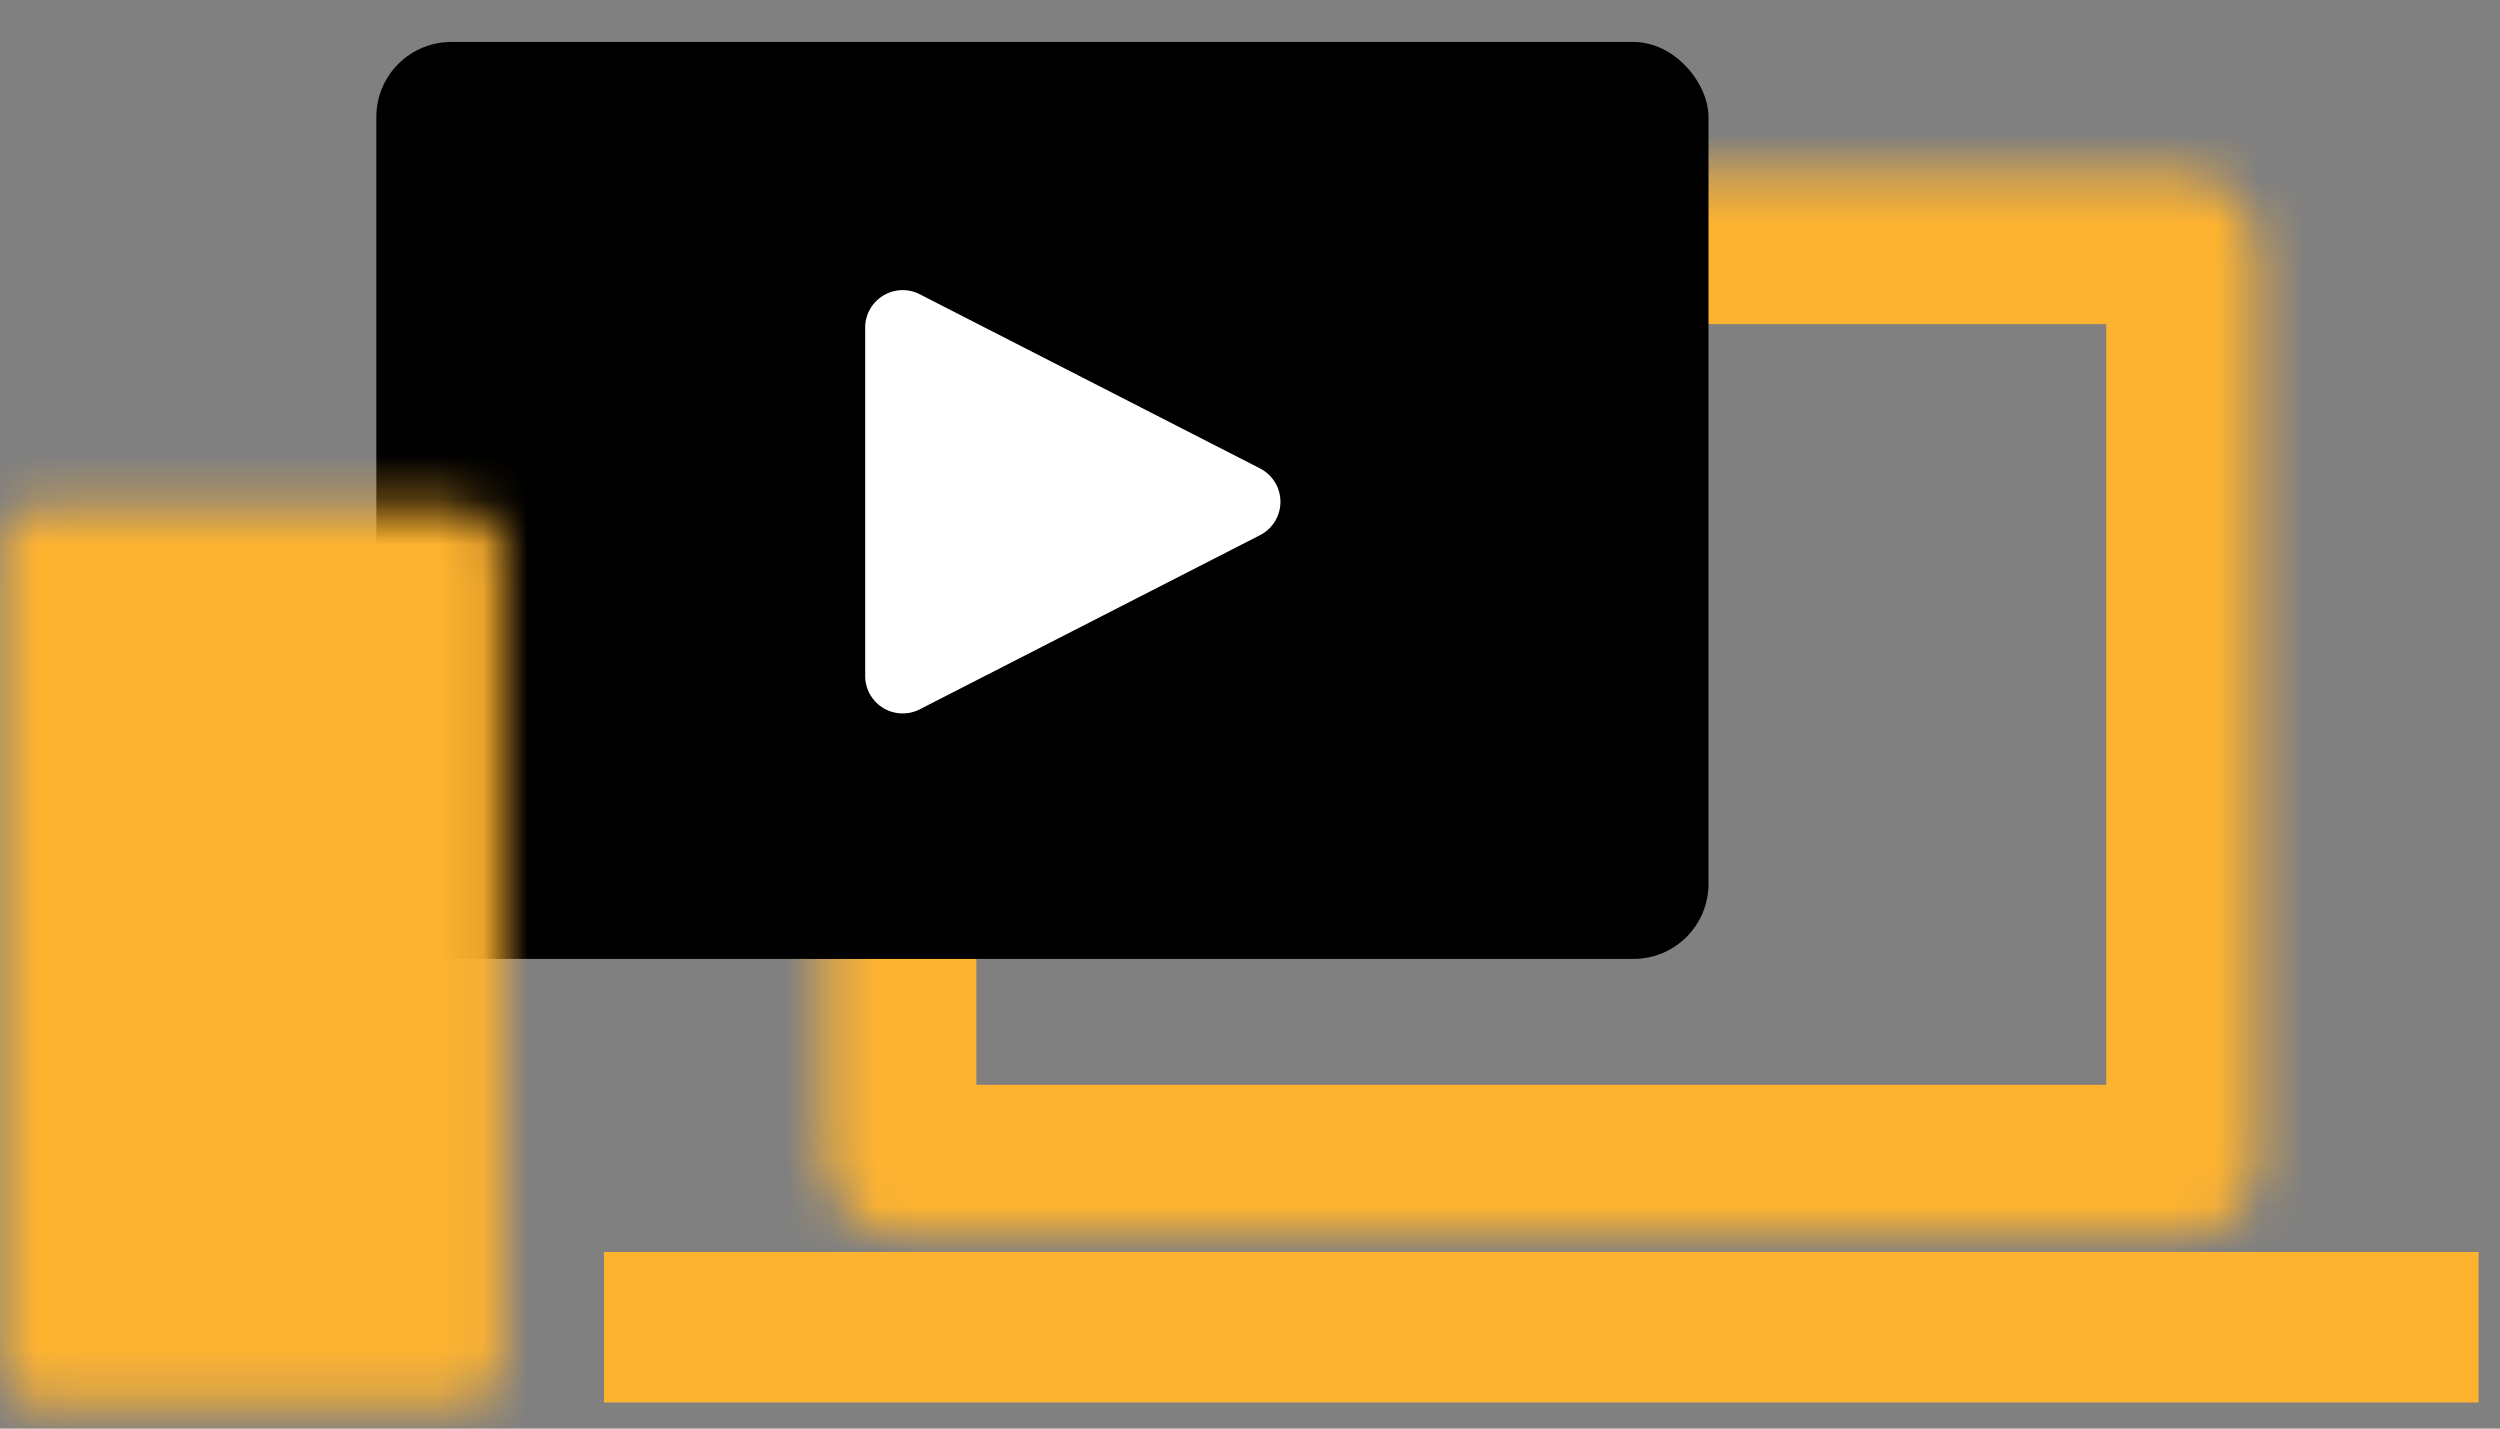 <svg id="Layer_1" data-name="Layer 1" xmlns="http://www.w3.org/2000/svg" xmlns:xlink="http://www.w3.org/1999/xlink" viewBox="0 0 56 32"><rect x="0" y="0" width="56" height="32" fill="#808080" stroke="none"/><defs><style>.cls-1{fill:#fff;}.cls-2{mask:url(#mask);}.cls-3,.cls-4{fill:none;}.cls-3,.cls-4,.cls-6{stroke:#feb330;}.cls-3{stroke-width:6.74px;}.cls-4,.cls-6{stroke-width:3.37px;}.cls-5{mask:url(#mask-2);}.cls-6{fill:#feb330;}</style><mask id="mask" x="15.13" y="0.52" width="38.78" height="30.52" maskUnits="userSpaceOnUse"><g id="path-1-inside-1"><rect class="cls-1" x="18.5" y="3.89" width="32.05" height="23.78" rx="1.68"/></g></mask><mask id="mask-2" x="-1.68" y="9.7" width="14.61" height="23.4" maskUnits="userSpaceOnUse"><g id="path-5-inside-2"><rect class="cls-1" y="11.38" width="11.24" height="20.03" rx="0.84"/></g></mask></defs><g class="cls-2"><rect class="cls-3" x="18.5" y="3.89" width="32.05" height="23.78" rx="1.68"/></g><rect x="8.43" y="0.94" width="29.84" height="20.54" rx="1.68"/><path class="cls-1" d="M28.22,10.49a.84.84,0,0,1,0,1.5l-7.62,3.9a.84.84,0,0,1-1.22-.75V7.34a.84.84,0,0,1,1.22-.75Z"/><line class="cls-4" x1="13.53" y1="29.73" x2="55.52" y2="29.73"/><g class="cls-5"><rect class="cls-6" y="11.38" width="11.24" height="20.03" rx="0.84"/></g></svg>